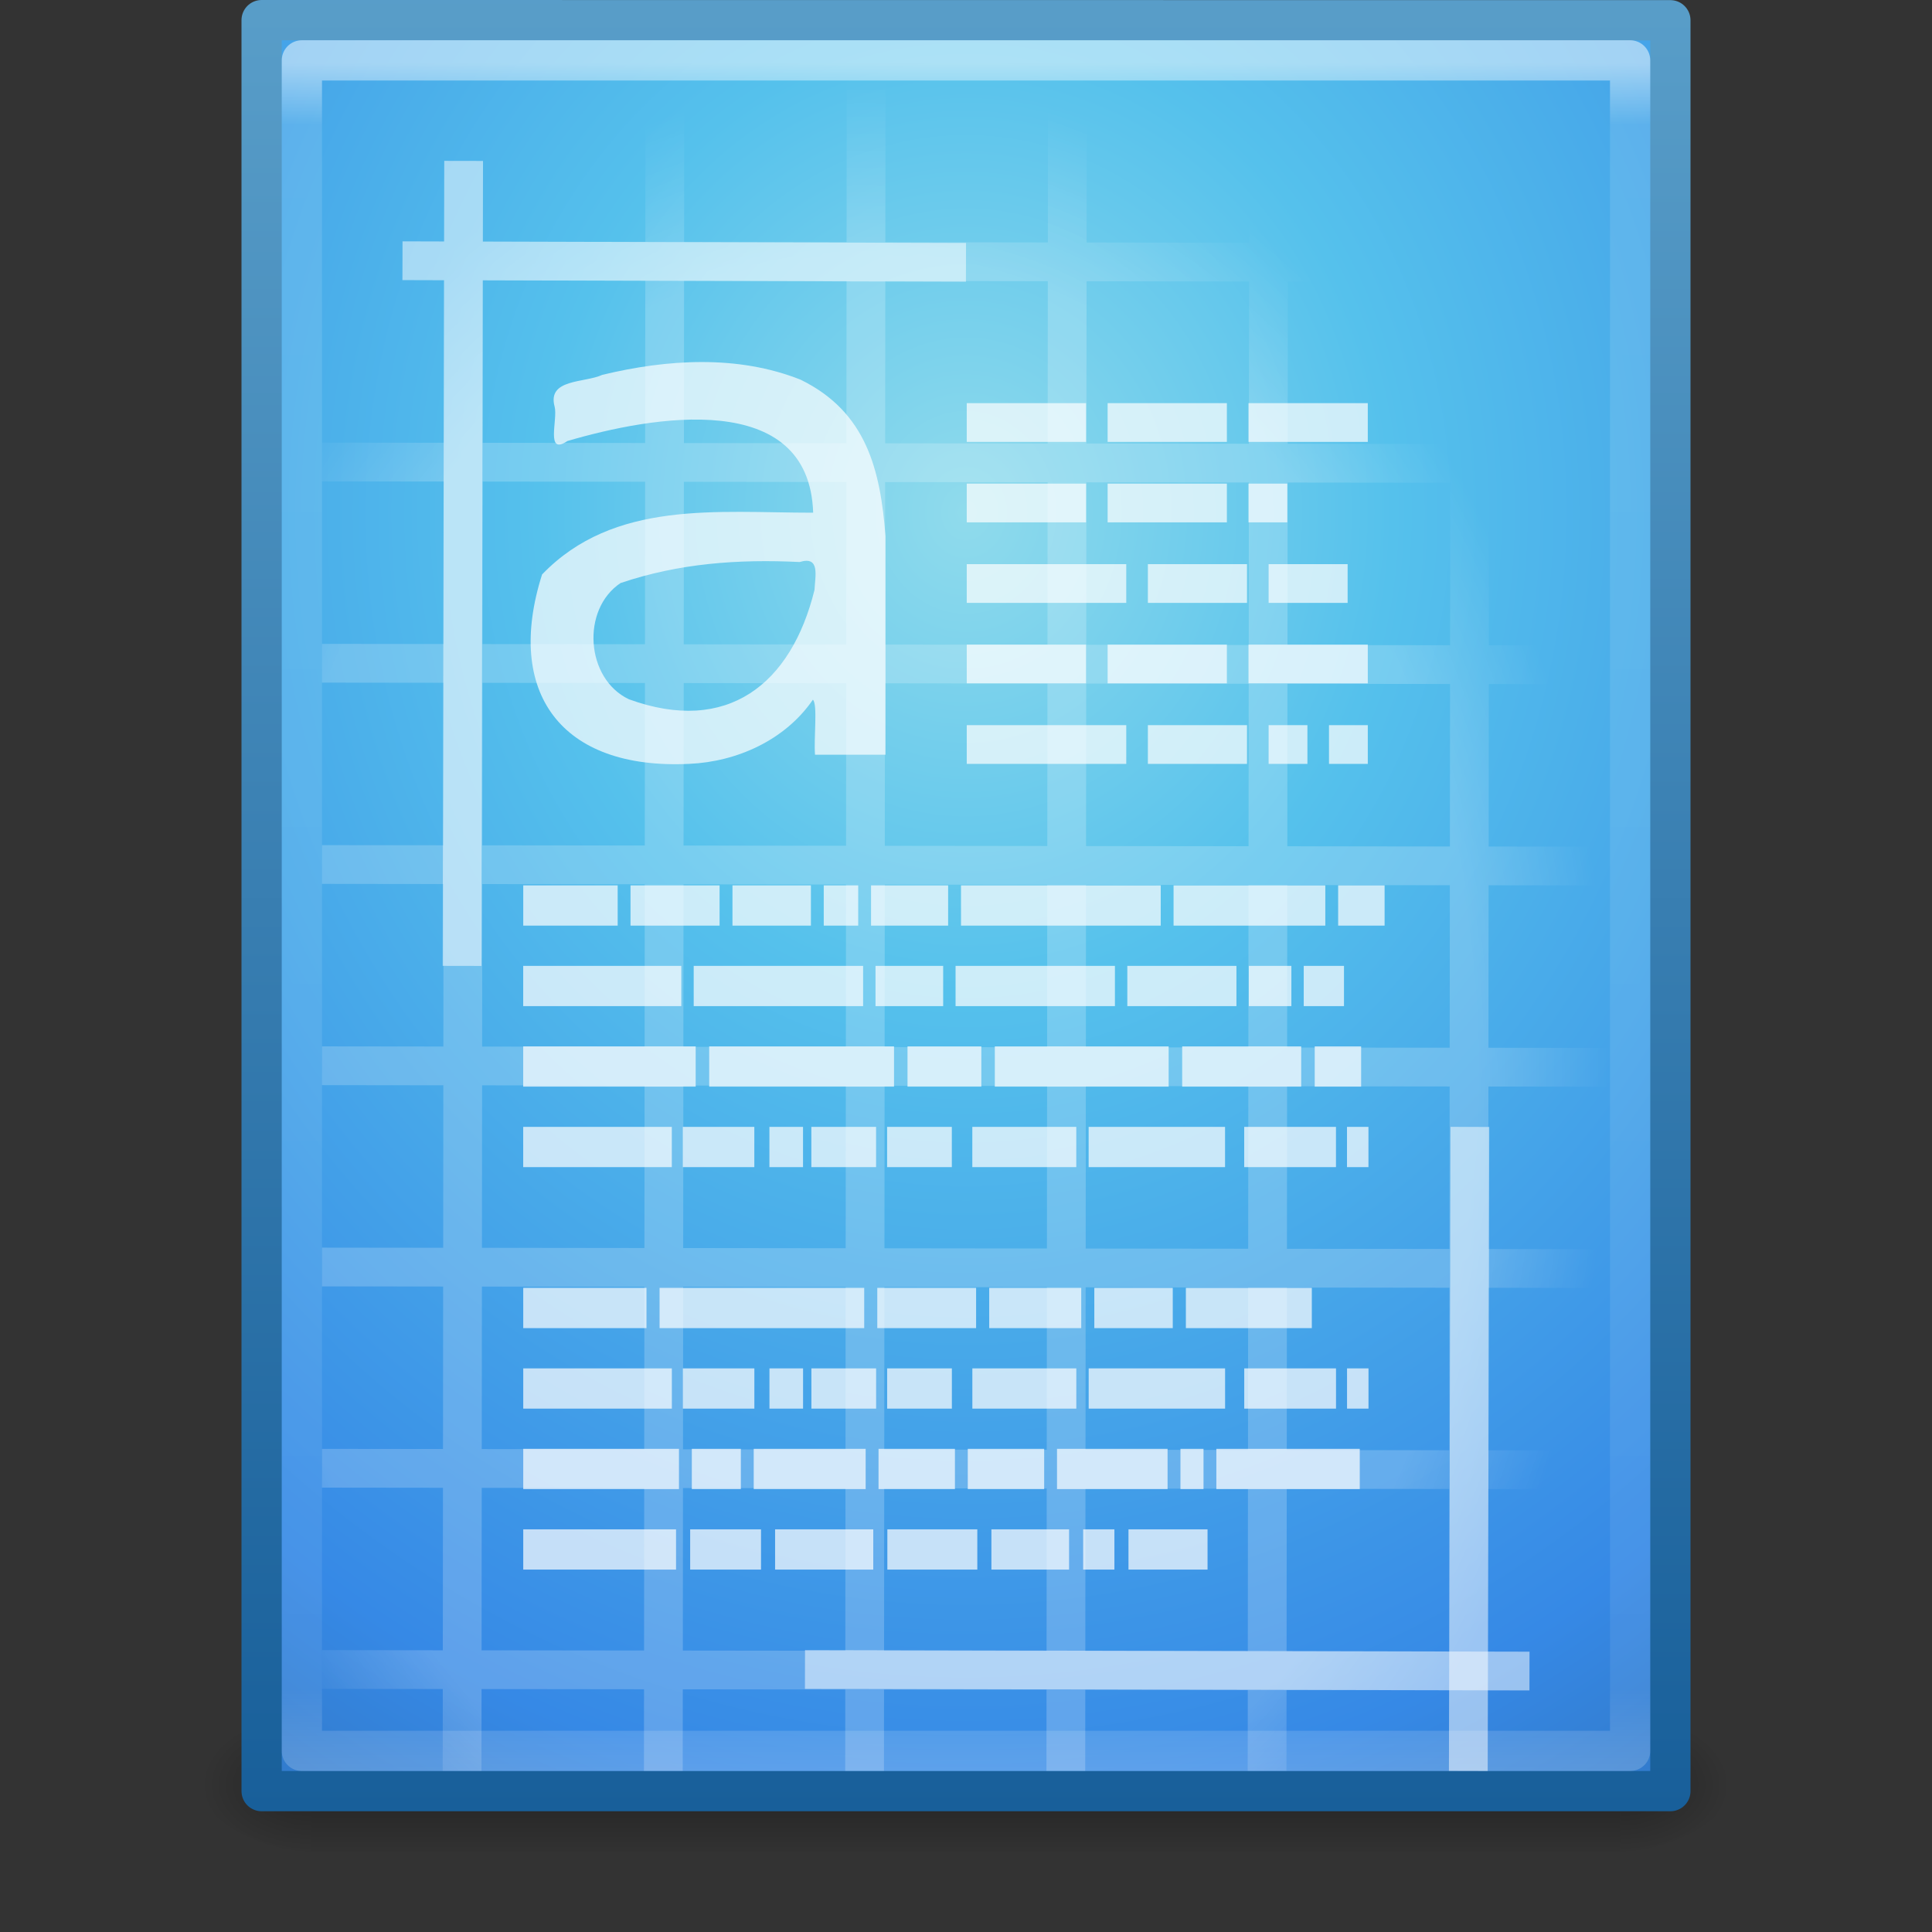<?xml version="1.0" encoding="UTF-8" standalone="no"?>
<!-- Created with Inkscape (http://www.inkscape.org/) -->

<svg
   xmlns:dc="http://purl.org/dc/elements/1.1/"
   xmlns:cc="http://creativecommons.org/ns#"
   xmlns:rdf="http://www.w3.org/1999/02/22-rdf-syntax-ns#"
   xmlns:svg="http://www.w3.org/2000/svg"
   xmlns="http://www.w3.org/2000/svg"
   xmlns:xlink="http://www.w3.org/1999/xlink"
   xmlns:inkscape="http://www.inkscape.org/namespaces/inkscape"
   version="1.1"
   width="48"
   height="48"
   id="svg4247">
  <rect width="100%" height="100%" fill="#333333" stroke="none"/>
  <defs
     id="defs4249">
    <radialGradient
       cx="21.172"
       cy="25.536"
       r="16"
       fx="21.172"
       fy="25.536"
       id="radialGradient3338"
       xlink:href="#linearGradient3827"
       gradientUnits="userSpaceOnUse"
       gradientTransform="matrix(1.156,1.7750479e-8,-2.3661307e-8,1.541,-2.983,-12.702)" />
    <linearGradient
       id="linearGradient3827">
      <stop
         id="stop3829"
         style="stop-color:#ffffff;stop-opacity:1"
         offset="0" />
      <stop
         id="stop3835"
         style="stop-color:#ffffff;stop-opacity:1"
         offset="0.823" />
      <stop
         id="stop3831"
         style="stop-color:#ffffff;stop-opacity:0"
         offset="1" />
    </linearGradient>
    <linearGradient
       x1="24"
       y1="5.564"
       x2="24"
       y2="43"
       id="linearGradient3988"
       xlink:href="#linearGradient3977"
       gradientUnits="userSpaceOnUse"
       gradientTransform="matrix(0.892,0,0,1.135,2.595,-4.743)" />
    <linearGradient
       id="linearGradient3977">
      <stop
         id="stop3979"
         style="stop-color:#ffffff;stop-opacity:1"
         offset="0" />
      <stop
         id="stop3981"
         style="stop-color:#ffffff;stop-opacity:0.235"
         offset="0.036" />
      <stop
         id="stop3983"
         style="stop-color:#ffffff;stop-opacity:0.157"
         offset="0.951" />
      <stop
         id="stop3985"
         style="stop-color:#ffffff;stop-opacity:0.392"
         offset="1" />
    </linearGradient>
    <radialGradient
       cx="15.951"
       cy="8.6"
       r="18"
       fx="15.951"
       fy="8.6"
       id="radialGradient3350-4"
       xlink:href="#linearGradient2867-449-88-871-390-598-476-591-434-148-57-177-7"
       gradientUnits="userSpaceOnUse"
       gradientTransform="matrix(-1.8296896e-8,2.52,-2.245,-1.6295259e-8,43.307,-27.461)" />
    <linearGradient
       id="linearGradient2867-449-88-871-390-598-476-591-434-148-57-177-7">
      <stop
         id="stop3750-6"
         style="stop-color:#90dbec;stop-opacity:1"
         offset="0" />
      <stop
         id="stop3752-3"
         style="stop-color:#55c1ec;stop-opacity:1"
         offset="0.262" />
      <stop
         id="stop3754-1"
         style="stop-color:#3689e6;stop-opacity:1"
         offset="0.705" />
      <stop
         id="stop3756-7"
         style="stop-color:#2b63a0;stop-opacity:1"
         offset="1" />
    </linearGradient>
    <linearGradient
       x1="-51.786"
       y1="53.624"
       x2="-51.786"
       y2="2.906"
       id="linearGradient3352-5"
       xlink:href="#linearGradient3707-319-631-407-324-9"
       gradientUnits="userSpaceOnUse"
       gradientTransform="matrix(0.807,0,0,0.895,59.41,-2.983)" />
    <linearGradient
       id="linearGradient3707-319-631-407-324-9">
      <stop
         id="stop3760-6"
         style="stop-color:#185f9a;stop-opacity:1"
         offset="0" />
      <stop
         id="stop3762-2"
         style="stop-color:#599ec9;stop-opacity:1"
         offset="1" />
    </linearGradient>
    <radialGradient
       cx="605.714"
       cy="486.648"
       r="117.143"
       fx="605.714"
       fy="486.648"
       id="radialGradient3327"
       xlink:href="#linearGradient5060"
       gradientUnits="userSpaceOnUse"
       gradientTransform="matrix(0.023,0,0,0.015,26.361,37.04)" />
    <linearGradient
       id="linearGradient5060">
      <stop
         id="stop5062"
         style="stop-color:#000000;stop-opacity:1"
         offset="0" />
      <stop
         id="stop5064"
         style="stop-color:#000000;stop-opacity:0"
         offset="1" />
    </linearGradient>
    <radialGradient
       cx="605.714"
       cy="486.648"
       r="117.143"
       fx="605.714"
       fy="486.648"
       id="radialGradient3330"
       xlink:href="#linearGradient5060"
       gradientUnits="userSpaceOnUse"
       gradientTransform="matrix(-0.023,0,0,0.015,21.623,37.04)" />
    <linearGradient
       id="linearGradient5048">
      <stop
         id="stop5050"
         style="stop-color:#000000;stop-opacity:0"
         offset="0" />
      <stop
         id="stop5056"
         style="stop-color:#000000;stop-opacity:1"
         offset="0.5" />
      <stop
         id="stop5052"
         style="stop-color:#000000;stop-opacity:0"
         offset="1" />
    </linearGradient>
    <linearGradient
       x1="302.857"
       y1="366.648"
       x2="302.857"
       y2="609.505"
       id="linearGradient4245"
       xlink:href="#linearGradient5048"
       gradientUnits="userSpaceOnUse"
       gradientTransform="matrix(0.067,0,0,0.015,-0.341,37.04)" />
  </defs>
  <g
     id="layer1">
    <rect
       width="32.508"
       height="3.57"
       x="7.738"
       y="42.43"
       id="rect2879"
       style="opacity:0.3;fill:url(#linearGradient4245);fill-opacity:1;fill-rule:nonzero;stroke:none;stroke-width:1;marker:none;visibility:visible;display:inline;overflow:visible" />
    <path
       d="m 7.738,42.43 c 0,0 0,3.57 0,3.57 -1.187,0.007 -2.868,-0.8 -2.868,-1.785 0,-0.985 1.324,-1.785 2.868,-1.785 z"
       inkscape:connector-curvature="0"
       id="path2881"
       style="opacity:0.3;fill:url(#radialGradient3330);fill-opacity:1;fill-rule:nonzero;stroke:none;stroke-width:1;marker:none;visibility:visible;display:inline;overflow:visible" />
    <path
       d="m 40.246,42.43 c 0,0 0,3.57 0,3.57 1.187,0.007 2.868,-0.8 2.868,-1.785 0,-0.985 -1.324,-1.785 -2.868,-1.785 z"
       inkscape:connector-curvature="0"
       id="path2883"
       style="opacity:0.3;fill:url(#radialGradient3327);fill-opacity:1;fill-rule:nonzero;stroke:none;stroke-width:1;marker:none;visibility:visible;display:inline;overflow:visible" />
    <path
       d="m 6.5,0.5 c 8.02,0 35,0.003 35,0.003 l 4.2e-5,43.997 c 0,0 -23.333,0 -35,0 0,-14.667 0,-29.333 0,-44 z"
       inkscape:connector-curvature="0"
       id="path4160"
       style="color:#000000;fill:url(#radialGradient3350-4);fill-opacity:1;fill-rule:nonzero;stroke:url(#linearGradient3352-5);stroke-width:1;stroke-linecap:butt;stroke-linejoin:round;stroke-miterlimit:4;stroke-opacity:1;stroke-dasharray:none;stroke-dashoffset:0;marker:none;visibility:visible;display:inline;overflow:visible;enable-background:accumulate" />
    <path
       d="m 40.5,43.5 -33,0 0,-42 33,0 z"
       inkscape:connector-curvature="0"
       id="rect6741-1"
       style="opacity:0.5;fill:none;stroke:url(#linearGradient3988);stroke-width:1;stroke-linecap:round;stroke-linejoin:round;stroke-miterlimit:4;stroke-opacity:1;stroke-dasharray:none;stroke-dashoffset:0" />
    <path
       d="m 33.518,6.516 -25.037,-0.037 m 3.037,-4 -0.037,41.037 m 25,2e-6 0.037,-36.605 m -20,-4.432 -0.037,41.037 m 5.037,-41.037 -0.037,41.037 m 5.037,-41.037 -0.037,41.037 m 5.037,-41.037 -0.037,41.037 M 39.519,11.516 8.482,11.479 m 31.037,5.037 -31.037,-0.037 m 31.037,5.037 -31.037,-0.037 m 31.037,5.037 -31.037,-0.037 m 31.037,5.037 -31.037,-0.037 m 31.037,5.037 -31.037,-0.037 m 31.037,5.037 -31.037,-0.037"
       inkscape:connector-curvature="0"
       id="path3318"
       style="opacity:0.2;fill:none;stroke:url(#radialGradient3338);stroke-width:0.963;stroke-linecap:square;stroke-linejoin:round;stroke-miterlimit:4;stroke-opacity:1;stroke-dasharray:none" />
    <path
       d="m 20.481,41.479 17.037,0.037"
       inkscape:connector-curvature="0"
       id="path3962"
       style="opacity:0.5;fill:none;stroke:#ffffff;stroke-width:0.963;stroke-linecap:square;stroke-linejoin:round;stroke-miterlimit:4;stroke-opacity:1;stroke-dasharray:none" />
    <path
       d="m 36.481,43.516 0.037,-15.037"
       inkscape:connector-curvature="0"
       id="path3960"
       style="opacity:0.5;fill:none;stroke:#ffffff;stroke-width:0.963;stroke-linecap:square;stroke-linejoin:round;stroke-miterlimit:4;stroke-opacity:1;stroke-dasharray:none" />
    <path
       d="m 23.518,6.516 -13.037,-0.037 m 1.037,-2 -0.037,19.037"
       inkscape:connector-curvature="0"
       id="path3554"
       style="opacity:0.5;fill:none;stroke:#ffffff;stroke-width:0.963;stroke-linecap:square;stroke-linejoin:round;stroke-miterlimit:4;stroke-opacity:1;stroke-dasharray:none" />
    <path
       d="m 15.418,14.485 c -0.984,0.656 -0.868,2.378 0.206,2.888 2.447,0.89 4.033,-0.373 4.612,-2.716 0.016,-0.345 0.146,-0.853 -0.367,-0.694 -1.536,-0.074 -2.999,0.032 -4.45,0.522 z m 6.582,-1.168 c 1e-6,1.811 1e-6,3.622 1e-6,5.434 -0.584,0 -1.167,0 -1.751,0 -0.034,-0.401 0.07,-1.255 -0.053,-1.367 -0.685,1 -1.881,1.541 -3.071,1.594 -3.192,0.154 -4.589,-1.777 -3.657,-4.706 1.79,-1.857 4.352,-1.533 6.735,-1.534 -0.102,-3.099 -4.019,-2.395 -6.105,-1.781 -0.553,0.371 -0.235,-0.534 -0.318,-0.852 -0.191,-0.699 0.744,-0.588 1.185,-0.792 1.607,-0.388 3.364,-0.501 4.927,0.121 1.637,0.802 1.98,2.241 2.108,3.884 z"
       inkscape:connector-curvature="0"
       id="text34519"
       style="font-size:18.421px;font-style:normal;font-weight:normal;opacity:0.7;fill:#ffffff;fill-opacity:1;stroke:none;font-family:Bitstream Vera Sans" />
    <path
       d="m 13,21.997 2.346,0 0,1 -2.346,0 0,-1 z m 2.665,0 2.213,0 0,1 -2.213,0 0,-1 z m 2.533,0 1.949,0 0,1 -1.949,0 0,-1 z m 2.268,0 0.856,0 0,1 -0.856,0 0,-1 z m 1.175,0 1.915,0 0,1 -1.915,0 0,-1 z m 2.235,0 4.962,0 0,1 -4.962,0 0,-1 z m 5.281,0 3.77,0 0,1 -3.77,0 0,-1 z m 4.089,0 1.154,0 0,1 -1.154,0 0,-1 z m -20.247,6 3.692,0 0,1 -3.692,0 0,-1 z m 3.966,0 1.776,0 0,1 -1.776,0 0,-1 z m 2.151,0 0.835,0 0,1 -0.835,0 0,-1 z m 1.042,0 1.608,0 0,1 -1.608,0 0,-1 z m 1.882,0 1.608,0 0,1 -1.608,0 0,-1 z m 2.117,0 2.583,0 0,1 -2.583,0 0,-1 z m 2.89,0 3.389,0 0,1 -3.389,0 0,-1 z m 3.865,0 2.28,0 0,1 -2.28,0 0,-1 z m 2.554,0 0.533,0 0,1 -0.533,0 0,-1 z m -20.467,-4 3.928,0 0,1 -3.928,0 0,-1 z m 4.236,0 4.209,0 0,1 -4.209,0 0,-1 z m 4.517,0 1.681,0 0,1 -1.681,0 0,-1 z m 1.989,0 3.959,0 0,1 -3.959,0 0,-1 z m 7.286,0 1.057,0 0,1 -1.057,0 0,-1 z m -3.019,0 2.711,0 0,1 -2.711,0 0,-1 z m 4.383,0 1,0 0,1 -1,0 0,-1 z m -19.392,2 4.285,0 0,1 -4.285,0 0,-1 z m 4.621,0 4.592,0 0,1 -4.592,0 0,-1 z m 4.927,0 1.834,0 0,1 -1.834,0 0,-1 z m 2.169,0 4.319,0 0,1 -4.319,0 0,-1 z m 7.948,0 1.153,0 0,1 -1.153,0 0,-1 z m -3.293,0 2.957,0 0,1 -2.957,0 0,-1 z M 13,33.997 l 3.692,0 0,1 -3.692,0 0,-1 z m 3.966,0 1.776,0 0,1 -1.776,0 0,-1 z m 2.151,0 0.835,0 0,1 -0.835,0 0,-1 z m 1.042,0 1.608,0 0,1 -1.608,0 0,-1 z m 1.882,0 1.608,0 0,1 -1.608,0 0,-1 z m 2.117,0 2.583,0 0,1 -2.583,0 0,-1 z m 2.89,0 3.389,0 0,1 -3.389,0 0,-1 z m 3.865,0 2.28,0 0,1 -2.28,0 0,-1 z m 2.554,0 0.533,0 0,1 -0.533,0 0,-1 z m -20.467,-2 3.062,0 0,1 -3.062,0 0,-1 z m 3.387,0 5.084,0 0,1 -5.084,0 0,-1 z m 5.409,0 2.455,0 0,1 -2.455,0 0,-1 z m 5.392,0 1.949,0 0,1 -1.949,0 0,-1 z m 2.275,0 3.129,0 0,1 -3.129,0 0,-1 z m -4.886,0 2.286,0 0,1 -2.286,0 0,-1 z M 13,35.996 l 3.869,0 0,1 -3.869,0 0,-1 z m 4.188,0 1.218,0 0,1 -1.218,0 0,-1 0,0 z m 1.538,0 2.781,0 0,1 -2.781,0 0,-1 z m 3.101,0 1.898,0 0,1 -1.898,0 0,-1 z m 2.217,0 1.898,0 0,1 -1.898,0 0,-1 z m 2.217,0 2.747,0 0,1 -2.747,0 0,-1 z m 3.067,0 0.573,0 0,1 -0.573,0 0,-1 z m 0.892,0 3.563,0 0,1 -3.563,0 0,-1 z m -17.22,2 3.796,0 0,1 -3.796,0 0,-1 z m 6.257,0 2.439,0 0,1 -2.439,0 0,-1 z m 2.789,0 2.235,0 0,1 -2.235,0 0,-1 z m 5.991,0 1.964,0 0,1 -1.964,0 0,-1 0,0 z m -1.126,0 0.776,0 0,1 -0.776,0 0,-1 z m -2.28,0 1.93,0 0,1 -1.93,0 0,-1 z m -7.484,0 1.76,0 0,1 -1.76,0 0,-1 0,0 z"
       inkscape:connector-curvature="0"
       id="path3406"
       style="opacity:0.7;fill:#ffffff;fill-opacity:1;stroke:none;display:inline" />
    <path
       d="m 33.5,18.497 10e-4,0 m -1.501,0 0.001,0 m -3.001,0 1.5,0 m -6,0 3,0 m 4,-2 2.001,0 m -5.501,0 2,0 m -5.5,0 2.001,0 m 5.499,-2 1,0 m -4,0 1.5,0 m -6,0 3,0 m 4,-2 0.001,0 m -3.501,0 2,0 m -5.5,0 2.001,0 m 4.999,-2 2.001,0 m -5.501,0 2,0 m -5.5,0 2.001,0"
       inkscape:connector-curvature="0"
       id="path3342"
       style="opacity:0.7;fill:none;stroke:#ffffff;stroke-width:0.963;stroke-linecap:square;stroke-linejoin:round;stroke-miterlimit:4;stroke-opacity:1;stroke-dasharray:none" />
  </g>
</svg>

